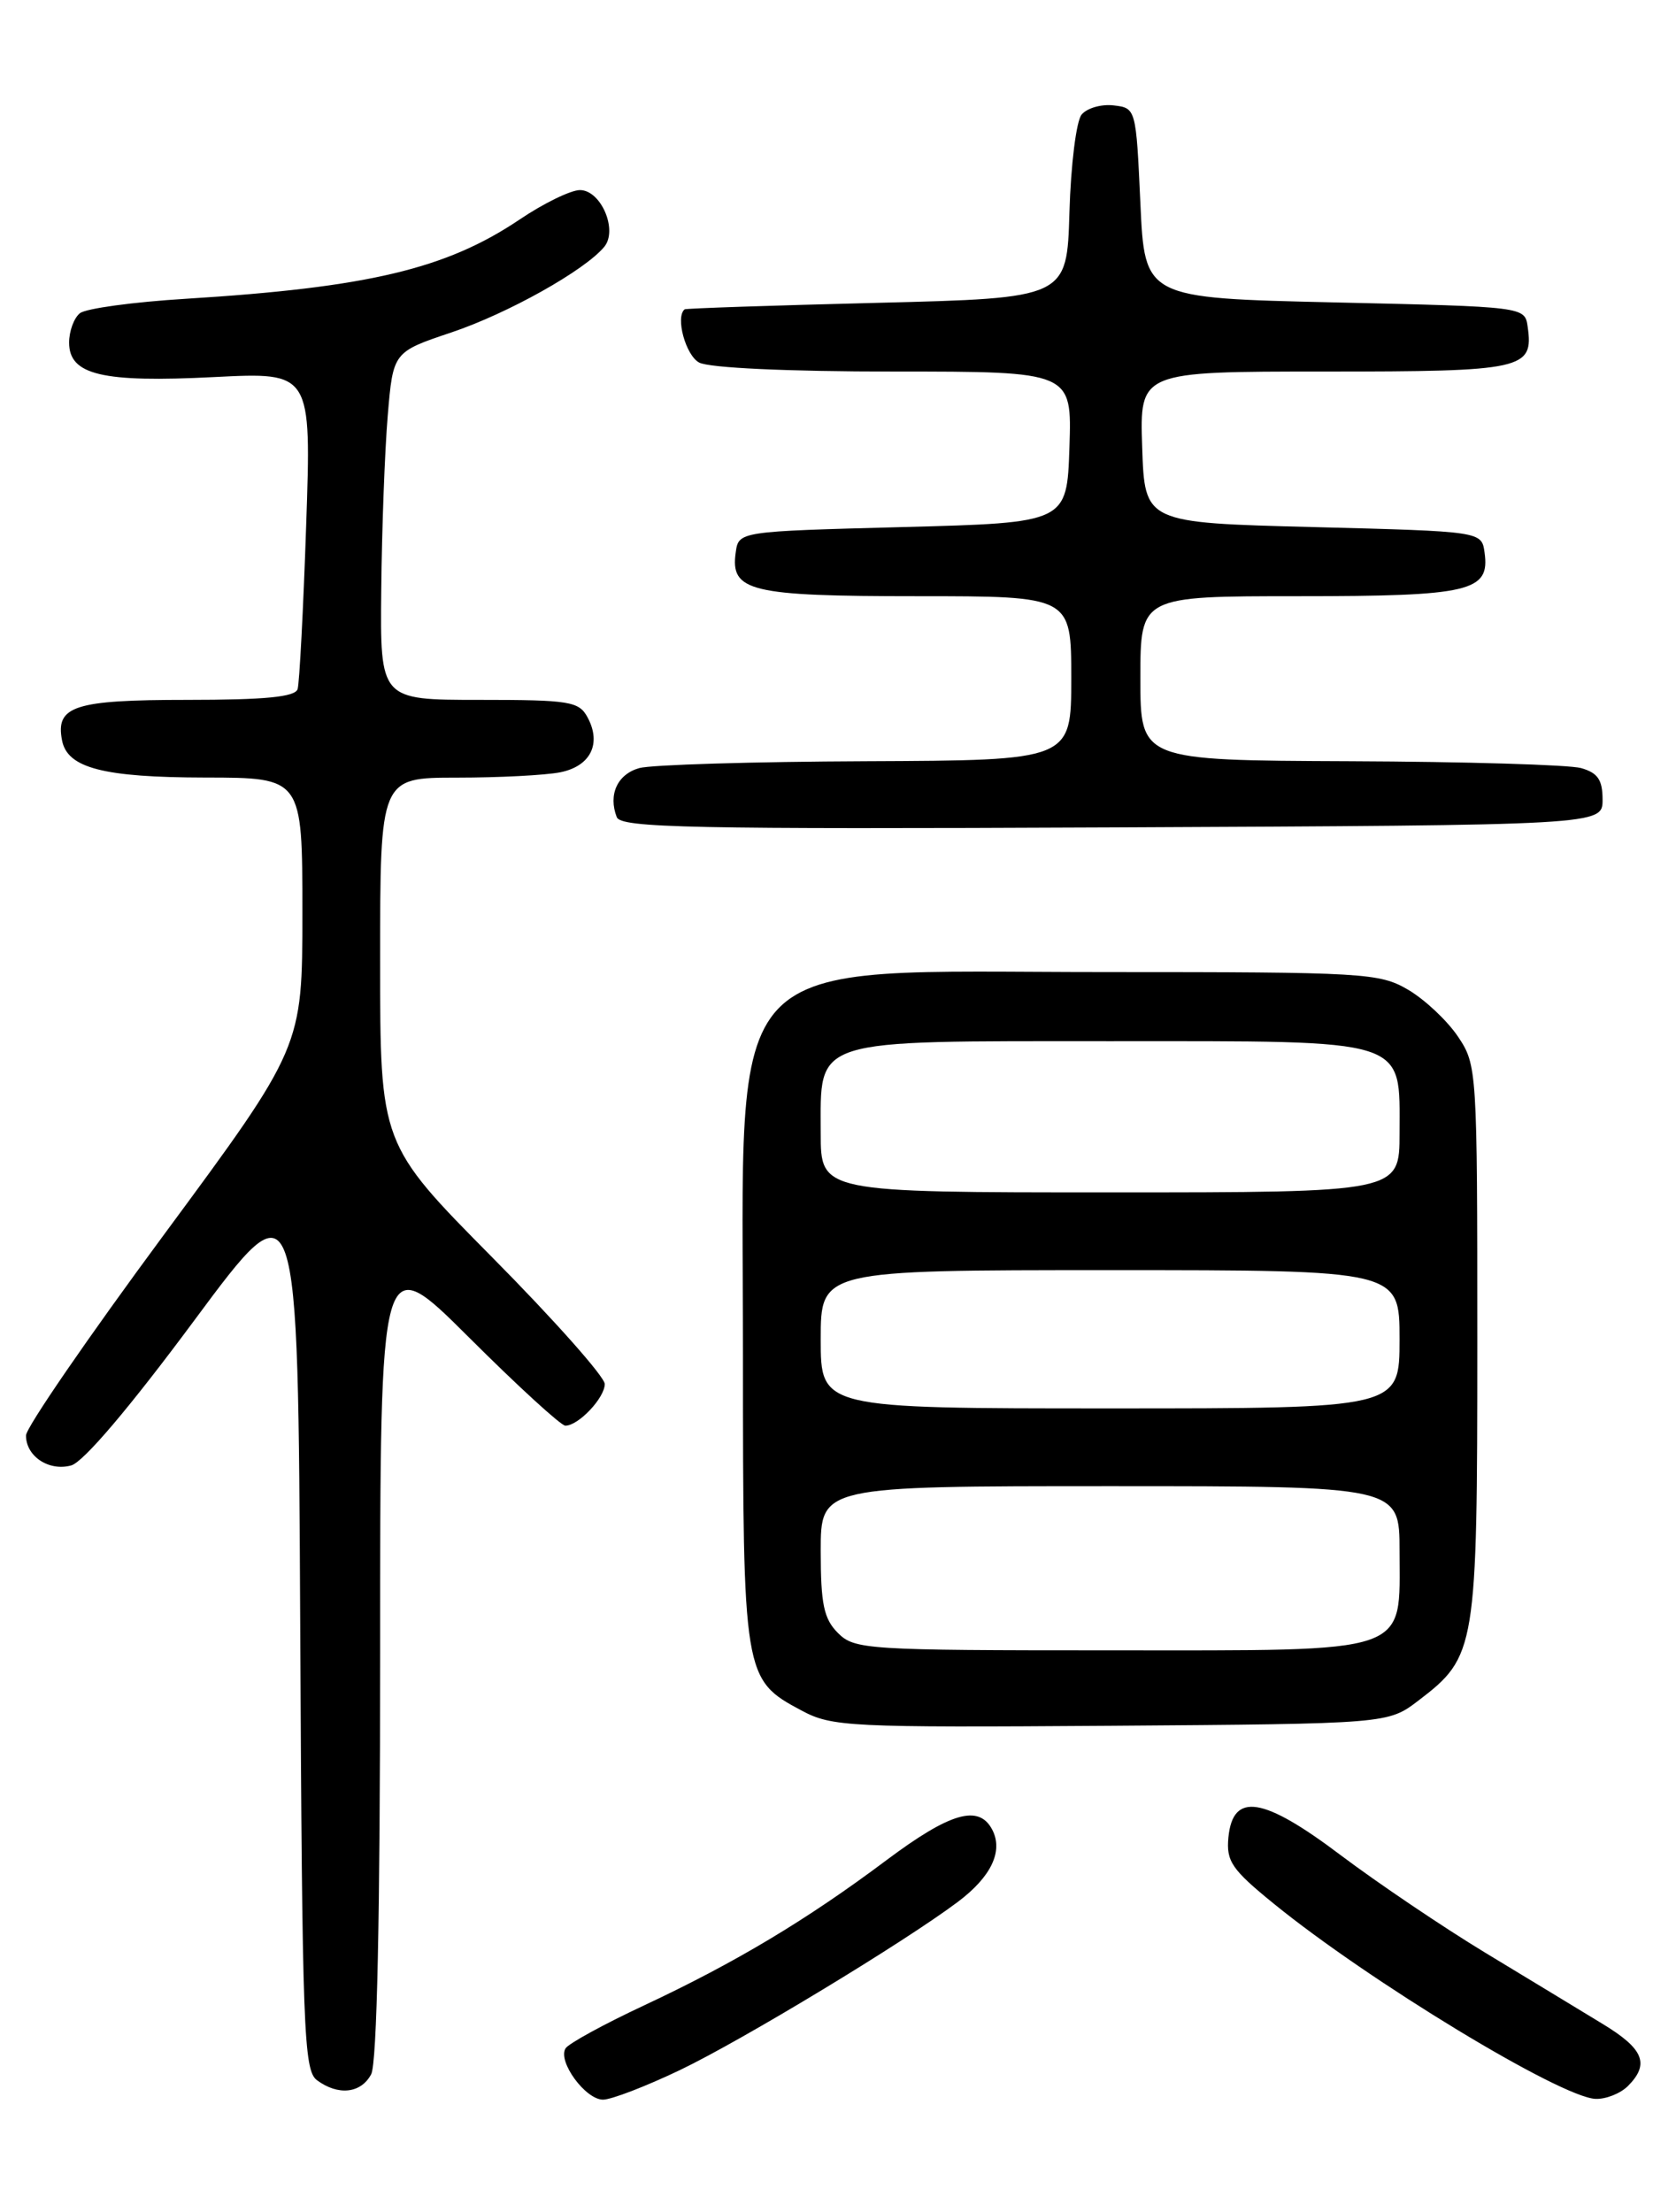 <?xml version="1.0" encoding="UTF-8" standalone="no"?>
<!DOCTYPE svg PUBLIC "-//W3C//DTD SVG 1.1//EN" "http://www.w3.org/Graphics/SVG/1.1/DTD/svg11.dtd" >
<svg xmlns="http://www.w3.org/2000/svg" xmlns:xlink="http://www.w3.org/1999/xlink" version="1.1" viewBox="0 0 194 256">
 <g >
 <path fill="currentColor"
d=" M 78.74 239.56 C 85.97 236.09 104.61 224.81 110.86 220.12 C 114.74 217.21 116.15 214.24 114.85 211.75 C 113.30 208.80 109.99 209.76 102.59 215.30 C 93.39 222.19 85.14 227.13 74.60 232.07 C 69.91 234.26 65.80 236.51 65.46 237.07 C 64.53 238.58 67.77 243.00 69.80 243.00 C 70.77 243.00 74.79 241.45 78.74 239.56 Z  M 188.43 241.43 C 190.98 238.87 190.27 237.12 185.50 234.23 C 183.03 232.73 176.94 229.03 171.96 226.02 C 166.99 223.01 159.46 217.92 155.22 214.73 C 146.21 207.93 142.71 207.37 142.19 212.65 C 141.93 215.41 142.57 216.36 147.43 220.31 C 158.42 229.26 180.62 242.73 184.68 242.91 C 185.88 242.96 187.56 242.29 188.43 241.43 Z  M 42.96 240.07 C 43.64 238.81 44.00 221.68 44.00 191.33 C 44.00 144.54 44.00 144.54 54.27 154.77 C 59.91 160.40 64.94 165.00 65.44 165.00 C 66.96 165.00 70.00 161.78 70.00 160.18 C 70.00 159.35 64.15 152.76 57.00 145.54 C 44.00 132.41 44.00 132.41 44.00 111.20 C 44.00 90.00 44.00 90.00 52.88 90.00 C 57.76 90.00 63.14 89.72 64.85 89.38 C 68.35 88.68 69.65 86.08 68.02 83.04 C 67.02 81.17 65.98 81.00 55.46 81.00 C 44.00 81.00 44.00 81.00 44.13 68.25 C 44.20 61.24 44.54 52.18 44.88 48.12 C 45.50 40.74 45.50 40.74 52.26 38.47 C 58.78 36.28 67.68 31.30 69.94 28.57 C 71.55 26.63 69.56 22.00 67.13 22.00 C 66.07 22.00 62.92 23.53 60.14 25.41 C 51.63 31.13 42.62 33.27 21.50 34.58 C 15.45 34.95 9.94 35.70 9.25 36.25 C 8.56 36.80 8.00 38.33 8.00 39.65 C 8.00 43.39 11.81 44.30 24.78 43.64 C 36.05 43.07 36.05 43.07 35.44 60.79 C 35.11 70.53 34.66 79.06 34.45 79.75 C 34.17 80.66 30.71 81.00 21.65 81.00 C 8.61 81.00 6.41 81.71 7.18 85.68 C 7.79 88.89 11.96 89.97 23.75 89.99 C 35.00 90.00 35.00 90.00 35.00 105.60 C 35.00 121.19 35.00 121.19 19.01 142.85 C 10.21 154.76 3.01 165.23 3.01 166.13 C 3.00 168.54 5.66 170.31 8.24 169.60 C 9.65 169.22 15.02 162.89 22.50 152.80 C 34.50 136.62 34.50 136.62 34.75 188.06 C 34.98 235.01 35.15 239.61 36.69 240.75 C 39.15 242.57 41.78 242.28 42.96 240.07 Z  M 164.19 196.81 C 170.87 191.71 171.00 190.90 171.00 155.25 C 171.00 123.75 170.97 123.25 168.75 119.95 C 167.51 118.11 164.92 115.68 163.00 114.55 C 159.67 112.60 157.97 112.50 128.00 112.50 C 82.80 112.50 86.00 109.13 86.00 156.78 C 86.00 194.02 86.06 194.38 92.77 197.96 C 96.30 199.85 98.22 199.94 128.58 199.73 C 160.66 199.50 160.66 199.50 164.19 196.81 Z  M 185.50 92.55 C 185.50 90.25 184.95 89.44 183.00 88.89 C 181.62 88.51 169.59 88.15 156.25 88.10 C 132.00 88.00 132.00 88.00 132.00 78.50 C 132.00 69.00 132.00 69.00 150.31 69.00 C 170.20 69.00 172.48 68.46 171.84 63.94 C 171.50 61.50 171.50 61.50 152.00 61.00 C 132.50 60.50 132.50 60.50 132.21 51.75 C 131.92 43.00 131.92 43.00 153.34 43.00 C 176.38 43.00 177.53 42.75 176.83 37.81 C 176.50 35.50 176.50 35.50 154.50 35.00 C 132.50 34.50 132.50 34.50 132.00 23.50 C 131.50 12.56 131.49 12.50 128.91 12.20 C 127.49 12.03 125.82 12.51 125.20 13.26 C 124.58 14.00 123.95 19.09 123.79 24.56 C 123.50 34.50 123.50 34.50 101.50 35.05 C 89.40 35.35 79.39 35.69 79.25 35.80 C 78.15 36.68 79.37 41.13 80.93 41.96 C 82.09 42.58 91.18 43.00 103.47 43.00 C 124.08 43.00 124.08 43.00 123.79 51.75 C 123.50 60.50 123.50 60.50 104.50 61.00 C 85.50 61.50 85.50 61.50 85.16 63.94 C 84.52 68.45 86.83 69.00 106.19 69.00 C 124.00 69.00 124.00 69.00 124.00 78.50 C 124.00 88.00 124.00 88.00 100.25 88.10 C 87.19 88.15 75.38 88.51 74.01 88.89 C 71.47 89.60 70.38 91.95 71.39 94.57 C 71.87 95.81 79.88 95.98 128.72 95.76 C 185.50 95.50 185.50 95.50 185.50 92.55 Z  M 97.00 189.00 C 95.36 187.36 95.00 185.67 95.00 179.50 C 95.00 172.00 95.00 172.00 128.50 172.00 C 162.00 172.00 162.00 172.00 162.00 179.50 C 162.00 191.60 163.75 191.00 128.50 191.00 C 100.33 191.00 98.91 190.91 97.00 189.00 Z  M 95.00 155.00 C 95.00 147.00 95.00 147.00 128.50 147.00 C 162.00 147.00 162.00 147.00 162.00 155.00 C 162.00 163.00 162.00 163.00 128.50 163.00 C 95.00 163.00 95.00 163.00 95.00 155.00 Z  M 95.00 131.15 C 95.00 120.05 93.59 120.50 128.50 120.50 C 163.41 120.50 162.00 120.05 162.00 131.15 C 162.00 138.00 162.00 138.00 128.50 138.00 C 95.00 138.00 95.00 138.00 95.00 131.15 Z "/>
</g>
</svg>